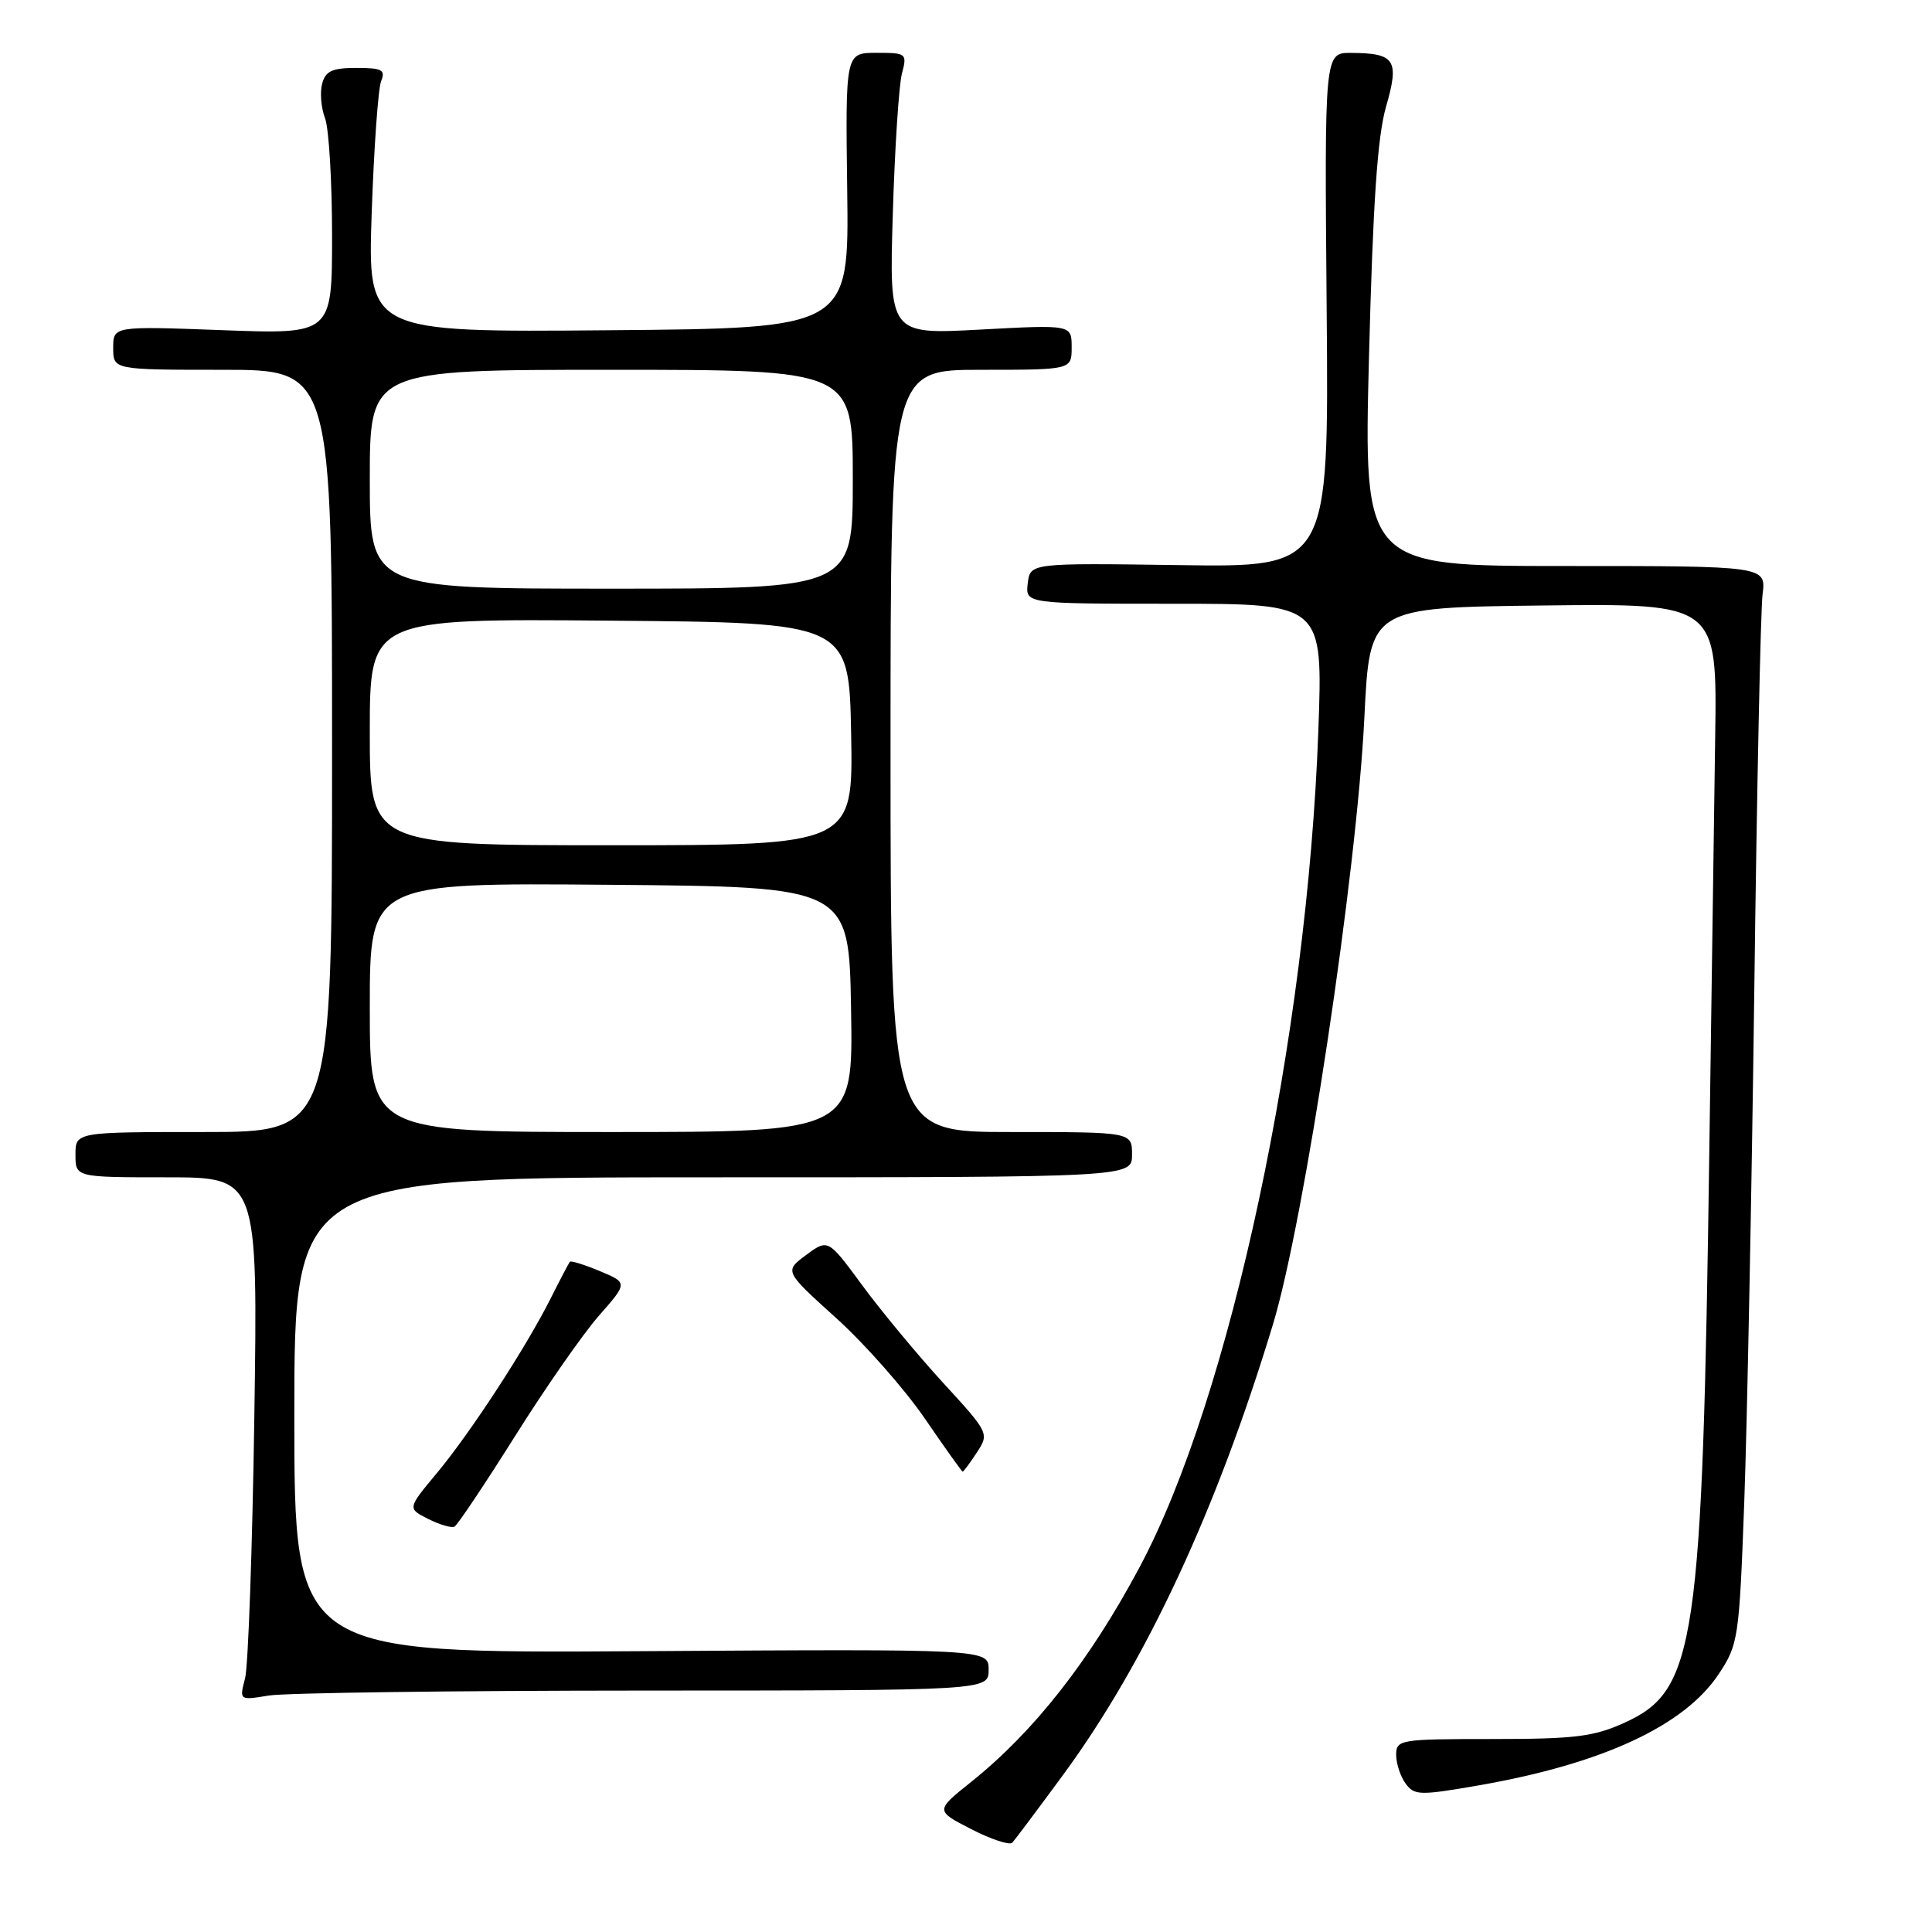 <?xml version="1.0" encoding="UTF-8" standalone="no"?>
<!DOCTYPE svg PUBLIC "-//W3C//DTD SVG 1.1//EN" "http://www.w3.org/Graphics/SVG/1.1/DTD/svg11.dtd" >
<svg xmlns="http://www.w3.org/2000/svg" xmlns:xlink="http://www.w3.org/1999/xlink" version="1.1" viewBox="0 0 256 256">
 <g >
 <path fill="currentColor"
d=" M 140.86 235.19 C 151.82 220.27 161.20 200.14 168.67 175.50 C 172.85 161.71 179.79 115.67 180.79 95.00 C 181.50 80.50 181.50 80.50 204.51 80.23 C 227.53 79.96 227.53 79.96 227.27 97.73 C 227.13 107.50 226.78 131.93 226.50 152.00 C 225.58 218.05 224.71 223.97 215.26 228.27 C 211.18 230.12 208.69 230.43 197.75 230.43 C 185.48 230.43 185.00 230.51 185.00 232.53 C 185.00 233.68 185.56 235.39 186.25 236.33 C 187.41 237.92 188.12 237.93 196.00 236.56 C 212.37 233.70 223.21 228.66 227.74 221.82 C 230.34 217.89 230.45 217.12 231.12 199.13 C 231.50 188.88 232.10 158.45 232.45 131.50 C 232.79 104.55 233.29 80.81 233.55 78.75 C 234.02 75.00 234.02 75.00 207.36 75.00 C 180.69 75.00 180.69 75.00 181.40 47.25 C 181.92 26.90 182.52 18.07 183.66 14.13 C 185.45 7.93 184.87 7.04 179.00 7.01 C 175.50 7.00 175.50 7.00 175.79 41.08 C 176.08 75.17 176.08 75.17 156.29 74.88 C 136.50 74.60 136.50 74.60 136.18 77.30 C 135.87 80.00 135.87 80.00 155.58 80.00 C 175.29 80.00 175.29 80.00 174.69 96.75 C 173.21 137.52 163.04 185.14 150.98 207.70 C 144.39 220.04 137.02 229.44 128.71 236.09 C 123.92 239.92 123.92 239.92 128.71 242.38 C 131.34 243.73 133.78 244.53 134.13 244.17 C 134.47 243.80 137.50 239.76 140.86 235.19 Z  M 85.25 224.01 C 131.00 224.00 131.00 224.00 131.00 221.25 C 131.00 218.50 131.00 218.50 85.00 218.79 C 39.00 219.08 39.00 219.08 39.00 187.54 C 39.00 156.00 39.00 156.00 94.50 156.00 C 150.00 156.00 150.00 156.00 150.00 153.00 C 150.00 150.00 150.00 150.00 134.00 150.00 C 118.00 150.00 118.00 150.00 118.00 99.50 C 118.00 49.00 118.00 49.00 130.00 49.00 C 142.00 49.00 142.00 49.00 142.00 46.01 C 142.00 43.02 142.00 43.02 129.91 43.67 C 117.82 44.32 117.82 44.32 118.30 28.41 C 118.56 19.66 119.11 11.26 119.51 9.75 C 120.21 7.08 120.12 7.00 116.13 7.00 C 112.02 7.00 112.02 7.00 112.26 25.25 C 112.50 43.50 112.50 43.50 80.61 43.76 C 48.72 44.03 48.72 44.03 49.25 28.26 C 49.55 19.59 50.11 11.71 50.50 10.75 C 51.11 9.26 50.63 9.00 47.22 9.00 C 44.01 9.00 43.13 9.41 42.68 11.11 C 42.38 12.27 42.55 14.32 43.07 15.67 C 43.58 17.02 44.00 24.02 44.00 31.21 C 44.00 44.29 44.00 44.29 29.50 43.75 C 15.00 43.21 15.00 43.21 15.00 46.10 C 15.00 49.00 15.00 49.00 29.50 49.00 C 44.00 49.00 44.00 49.00 44.00 99.50 C 44.00 150.00 44.00 150.00 27.00 150.00 C 10.00 150.00 10.00 150.00 10.00 153.00 C 10.00 156.00 10.00 156.00 22.08 156.00 C 34.17 156.00 34.17 156.00 33.70 187.75 C 33.44 205.21 32.89 220.81 32.47 222.40 C 31.71 225.31 31.71 225.31 35.60 224.67 C 37.75 224.31 60.09 224.02 85.25 224.01 Z  M 68.22 190.34 C 72.22 183.96 77.23 176.77 79.34 174.36 C 83.19 169.98 83.19 169.98 79.49 168.43 C 77.45 167.58 75.66 167.02 75.51 167.19 C 75.37 167.36 74.23 169.53 72.99 172.00 C 69.71 178.54 62.39 189.78 57.89 195.19 C 53.98 199.88 53.98 199.88 56.74 201.27 C 58.26 202.03 59.82 202.49 60.22 202.29 C 60.61 202.09 64.21 196.71 68.22 190.34 Z  M 129.44 192.46 C 131.09 189.94 131.05 189.86 124.95 183.21 C 121.57 179.52 116.76 173.72 114.26 170.32 C 109.72 164.15 109.72 164.15 106.82 166.29 C 103.92 168.44 103.92 168.44 110.83 174.68 C 114.63 178.12 119.90 184.10 122.55 187.97 C 125.19 191.83 127.45 195.00 127.56 195.00 C 127.68 195.00 128.52 193.86 129.44 192.46 Z  M 49.00 133.49 C 49.00 116.97 49.00 116.97 80.75 117.24 C 112.50 117.50 112.50 117.50 112.77 133.75 C 113.05 150.00 113.05 150.00 81.02 150.00 C 49.00 150.00 49.00 150.00 49.00 133.49 Z  M 49.00 96.99 C 49.00 81.97 49.00 81.97 80.75 82.24 C 112.50 82.50 112.50 82.50 112.78 97.25 C 113.05 112.00 113.05 112.00 81.03 112.00 C 49.00 112.00 49.00 112.00 49.00 96.99 Z  M 49.00 63.50 C 49.00 49.00 49.00 49.00 81.00 49.00 C 113.00 49.00 113.00 49.00 113.00 63.50 C 113.00 78.00 113.00 78.00 81.00 78.00 C 49.00 78.00 49.00 78.00 49.00 63.50 Z "/>
</g>
</svg>